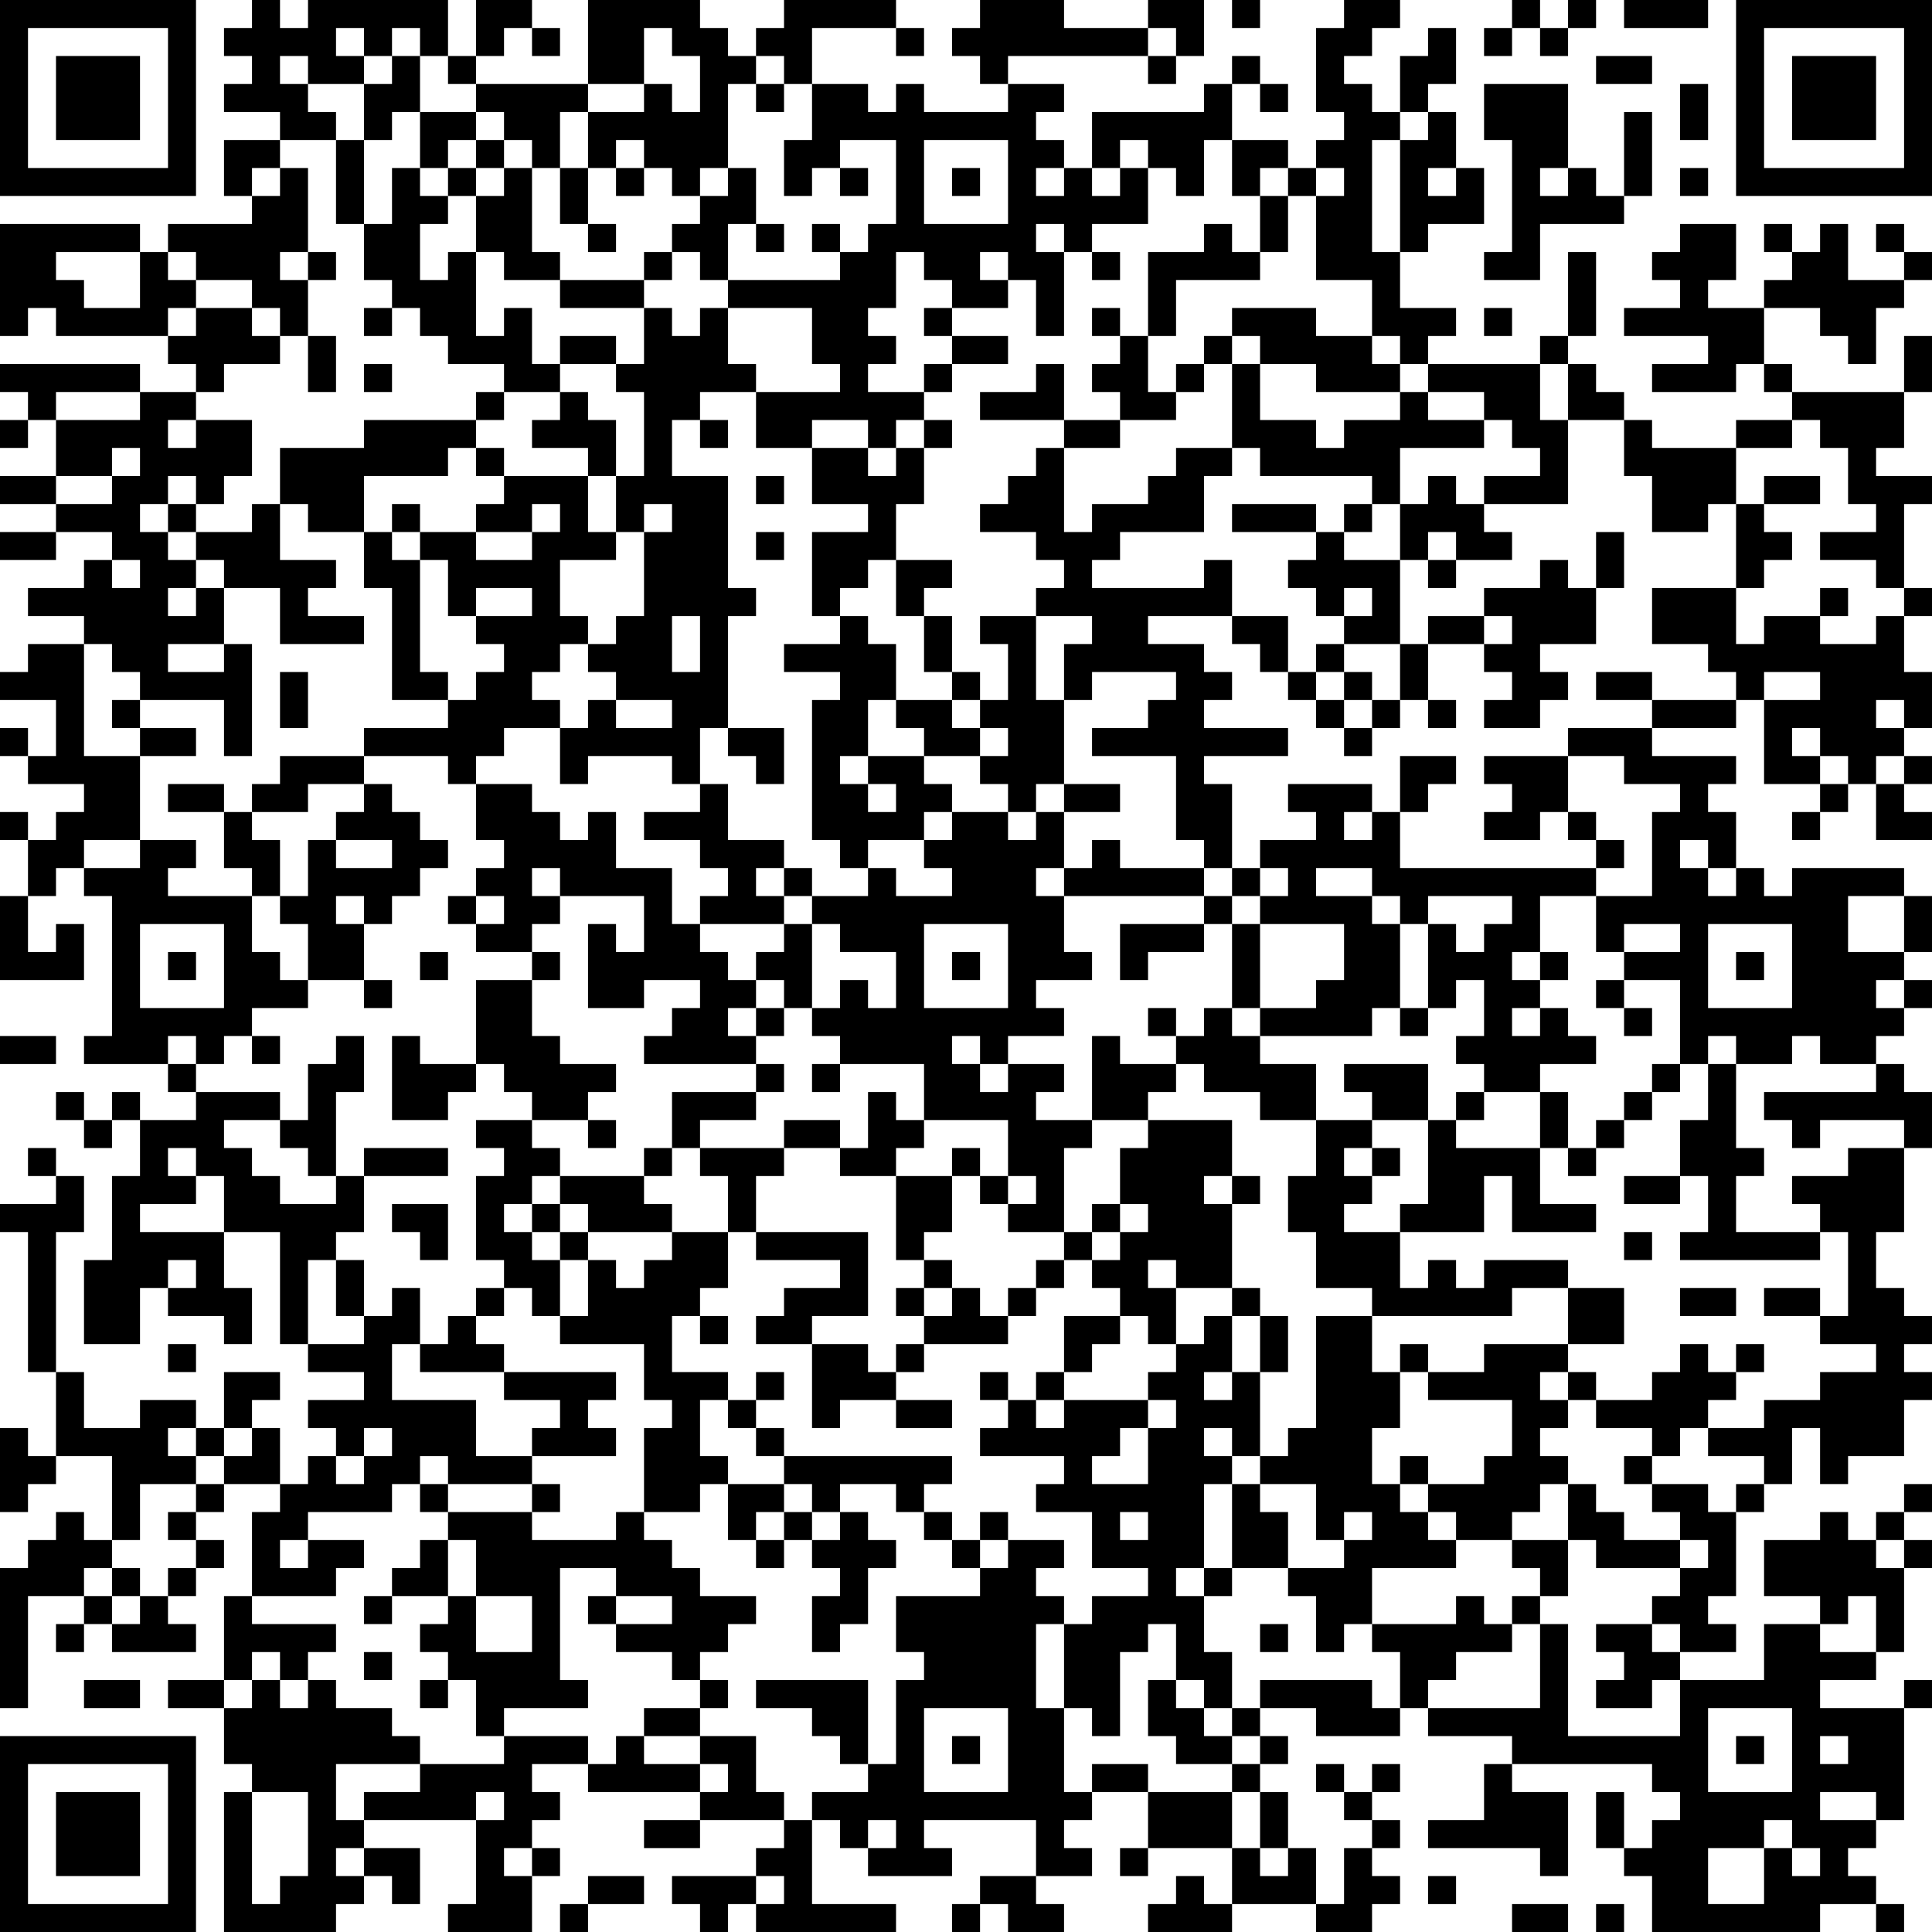 <?xml version="1.0" encoding="UTF-8"?>
<svg xmlns="http://www.w3.org/2000/svg" version="1.1" width="300" height="300" viewBox="0 0 300 300"><rect x="0" y="0" width="300" height="300" fill="#ffffff"/><g transform="scale(4.348)"><g transform="translate(0,0)"><path fill-rule="evenodd" d="M9 0L9 1L8 1L8 2L9 2L9 3L8 3L8 4L10 4L10 5L8 5L8 7L9 7L9 8L6 8L6 9L5 9L5 8L0 8L0 12L1 12L1 11L2 11L2 12L6 12L6 13L7 13L7 14L5 14L5 13L0 13L0 14L1 14L1 15L0 15L0 16L1 16L1 15L2 15L2 17L0 17L0 18L2 18L2 19L0 19L0 20L2 20L2 19L4 19L4 20L3 20L3 21L1 21L1 22L3 22L3 23L1 23L1 24L0 24L0 25L2 25L2 27L1 27L1 26L0 26L0 27L1 27L1 28L3 28L3 29L2 29L2 30L1 30L1 29L0 29L0 30L1 30L1 32L0 32L0 35L3 35L3 33L2 33L2 34L1 34L1 32L2 32L2 31L3 31L3 32L4 32L4 37L3 37L3 38L6 38L6 39L7 39L7 40L5 40L5 39L4 39L4 40L3 40L3 39L2 39L2 40L3 40L3 41L4 41L4 40L5 40L5 42L4 42L4 45L3 45L3 48L5 48L5 46L6 46L6 47L8 47L8 48L9 48L9 46L8 46L8 44L10 44L10 48L11 48L11 49L13 49L13 50L11 50L11 51L12 51L12 52L11 52L11 53L10 53L10 51L9 51L9 50L10 50L10 49L8 49L8 51L7 51L7 50L5 50L5 51L3 51L3 49L2 49L2 44L3 44L3 42L2 42L2 41L1 41L1 42L2 42L2 43L0 43L0 44L1 44L1 49L2 49L2 52L1 52L1 51L0 51L0 54L1 54L1 53L2 53L2 52L4 52L4 55L3 55L3 54L2 54L2 55L1 55L1 56L0 56L0 61L1 61L1 57L3 57L3 58L2 58L2 59L3 59L3 58L4 58L4 59L7 59L7 58L6 58L6 57L7 57L7 56L8 56L8 55L7 55L7 54L8 54L8 53L10 53L10 54L9 54L9 57L8 57L8 60L6 60L6 61L8 61L8 63L9 63L9 64L8 64L8 69L12 69L12 68L13 68L13 67L14 67L14 68L15 68L15 66L13 66L13 65L17 65L17 68L16 68L16 69L19 69L19 67L20 67L20 66L19 66L19 65L20 65L20 64L19 64L19 63L21 63L21 64L25 64L25 65L23 65L23 66L25 66L25 65L28 65L28 66L27 66L27 67L24 67L24 68L25 68L25 69L26 69L26 68L27 68L27 69L32 69L32 68L29 68L29 65L30 65L30 66L31 66L31 67L34 67L34 66L33 66L33 65L37 65L37 67L35 67L35 68L34 68L34 69L35 69L35 68L36 68L36 69L38 69L38 68L37 68L37 67L39 67L39 66L38 66L38 65L39 65L39 64L41 64L41 66L40 66L40 67L41 67L41 66L44 66L44 68L43 68L43 67L42 67L42 68L41 68L41 69L44 69L44 68L47 68L47 69L49 69L49 68L50 68L50 67L49 67L49 66L50 66L50 65L49 65L49 64L50 64L50 63L49 63L49 64L48 64L48 63L47 63L47 64L48 64L48 65L49 65L49 66L48 66L48 68L47 68L47 66L46 66L46 64L45 64L45 63L46 63L46 62L45 62L45 61L47 61L47 62L50 62L50 61L51 61L51 62L54 62L54 63L53 63L53 65L51 65L51 66L55 66L55 67L56 67L56 64L54 64L54 63L59 63L59 64L60 64L60 65L59 65L59 66L58 66L58 64L57 64L57 66L58 66L58 67L59 67L59 69L65 69L65 68L67 68L67 69L68 69L68 68L67 68L67 67L66 67L66 66L67 66L67 65L68 65L68 61L69 61L69 60L68 60L68 61L65 61L65 60L67 60L67 59L68 59L68 56L69 56L69 55L68 55L68 54L69 54L69 53L68 53L68 54L67 54L67 55L66 55L66 54L65 54L65 55L63 55L63 57L65 57L65 58L63 58L63 60L60 60L60 59L62 59L62 58L61 58L61 57L62 57L62 54L63 54L63 53L64 53L64 51L65 51L65 53L66 53L66 52L68 52L68 50L69 50L69 49L68 49L68 48L69 48L69 47L68 47L68 46L67 46L67 44L68 44L68 41L69 41L69 39L68 39L68 38L67 38L67 37L68 37L68 36L69 36L69 35L68 35L68 34L69 34L69 32L68 32L68 31L64 31L64 32L63 32L63 31L62 31L62 29L61 29L61 28L62 28L62 27L59 27L59 26L62 26L62 25L63 25L63 28L65 28L65 29L64 29L64 30L65 30L65 29L66 29L66 28L67 28L67 30L69 30L69 29L68 29L68 28L69 28L69 27L68 27L68 26L69 26L69 24L68 24L68 22L69 22L69 21L68 21L68 18L69 18L69 17L67 17L67 16L68 16L68 14L69 14L69 12L68 12L68 14L64 14L64 13L63 13L63 11L65 11L65 12L66 12L66 13L67 13L67 11L68 11L68 10L69 10L69 9L68 9L68 8L67 8L67 9L68 9L68 10L66 10L66 8L65 8L65 9L64 9L64 8L63 8L63 9L64 9L64 10L63 10L63 11L61 11L61 10L62 10L62 8L60 8L60 9L59 9L59 10L60 10L60 11L58 11L58 12L61 12L61 13L59 13L59 14L62 14L62 13L63 13L63 14L64 14L64 15L62 15L62 16L59 16L59 15L58 15L58 14L57 14L57 13L56 13L56 12L57 12L57 9L56 9L56 12L55 12L55 13L51 13L51 12L52 12L52 11L50 11L50 9L51 9L51 8L53 8L53 6L52 6L52 4L51 4L51 3L52 3L52 1L51 1L51 2L50 2L50 4L49 4L49 3L48 3L48 2L49 2L49 1L50 1L50 0L48 0L48 1L47 1L47 4L48 4L48 5L47 5L47 6L46 6L46 5L44 5L44 3L45 3L45 4L46 4L46 3L45 3L45 2L44 2L44 3L43 3L43 4L39 4L39 6L38 6L38 5L37 5L37 4L38 4L38 3L36 3L36 2L41 2L41 3L42 3L42 2L43 2L43 0L41 0L41 1L38 1L38 0L35 0L35 1L34 1L34 2L35 2L35 3L36 3L36 4L33 4L33 3L32 3L32 4L31 4L31 3L29 3L29 1L32 1L32 2L33 2L33 1L32 1L32 0L28 0L28 1L27 1L27 2L26 2L26 1L25 1L25 0L21 0L21 3L17 3L17 2L18 2L18 1L19 1L19 2L20 2L20 1L19 1L19 0L17 0L17 2L16 2L16 0L11 0L11 1L10 1L10 0ZM44 0L44 1L45 1L45 0ZM54 0L54 1L53 1L53 2L54 2L54 1L55 1L55 2L56 2L56 1L57 1L57 0L56 0L56 1L55 1L55 0ZM58 0L58 1L61 1L61 0ZM12 1L12 2L13 2L13 3L11 3L11 2L10 2L10 3L11 3L11 4L12 4L12 5L10 5L10 6L9 6L9 7L10 7L10 6L11 6L11 9L10 9L10 10L11 10L11 12L10 12L10 11L9 11L9 10L7 10L7 9L6 9L6 10L7 10L7 11L6 11L6 12L7 12L7 11L9 11L9 12L10 12L10 13L8 13L8 14L7 14L7 15L6 15L6 16L7 16L7 15L9 15L9 17L8 17L8 18L7 18L7 17L6 17L6 18L5 18L5 19L6 19L6 20L7 20L7 21L6 21L6 22L7 22L7 21L8 21L8 23L6 23L6 24L8 24L8 23L9 23L9 27L8 27L8 25L5 25L5 24L4 24L4 23L3 23L3 27L5 27L5 30L3 30L3 31L5 31L5 30L7 30L7 31L6 31L6 32L9 32L9 34L10 34L10 35L11 35L11 36L9 36L9 37L8 37L8 38L7 38L7 37L6 37L6 38L7 38L7 39L10 39L10 40L8 40L8 41L9 41L9 42L10 42L10 43L12 43L12 42L13 42L13 44L12 44L12 45L11 45L11 48L13 48L13 47L14 47L14 46L15 46L15 48L14 48L14 50L17 50L17 52L19 52L19 53L16 53L16 52L15 52L15 53L14 53L14 54L11 54L11 55L10 55L10 56L11 56L11 55L13 55L13 56L12 56L12 57L9 57L9 58L12 58L12 59L11 59L11 60L10 60L10 59L9 59L9 60L8 60L8 61L9 61L9 60L10 60L10 61L11 61L11 60L12 60L12 61L14 61L14 62L15 62L15 63L12 63L12 65L13 65L13 64L15 64L15 63L18 63L18 62L21 62L21 63L22 63L22 62L23 62L23 63L25 63L25 64L26 64L26 63L25 63L25 62L27 62L27 64L28 64L28 65L29 65L29 64L31 64L31 63L32 63L32 60L33 60L33 59L32 59L32 57L35 57L35 56L36 56L36 55L38 55L38 56L37 56L37 57L38 57L38 58L37 58L37 61L38 61L38 64L39 64L39 63L41 63L41 64L44 64L44 66L45 66L45 67L46 67L46 66L45 66L45 64L44 64L44 63L45 63L45 62L44 62L44 61L45 61L45 60L49 60L49 61L50 61L50 59L49 59L49 58L52 58L52 57L53 57L53 58L54 58L54 59L52 59L52 60L51 60L51 61L55 61L55 58L56 58L56 62L60 62L60 60L59 60L59 61L57 61L57 60L58 60L58 59L57 59L57 58L59 58L59 59L60 59L60 58L59 58L59 57L60 57L60 56L61 56L61 55L60 55L60 54L59 54L59 53L61 53L61 54L62 54L62 53L63 53L63 52L61 52L61 51L63 51L63 50L65 50L65 49L67 49L67 48L65 48L65 47L66 47L66 44L65 44L65 43L64 43L64 42L66 42L66 41L68 41L68 40L65 40L65 41L64 41L64 40L63 40L63 39L67 39L67 38L65 38L65 37L64 37L64 38L62 38L62 37L61 37L61 38L60 38L60 35L58 35L58 34L60 34L60 33L58 33L58 34L57 34L57 32L59 32L59 29L60 29L60 28L58 28L58 27L56 27L56 26L59 26L59 25L62 25L62 24L61 24L61 23L59 23L59 21L62 21L62 23L63 23L63 22L65 22L65 23L67 23L67 22L68 22L68 21L67 21L67 20L65 20L65 19L67 19L67 18L66 18L66 16L65 16L65 15L64 15L64 16L62 16L62 18L61 18L61 19L59 19L59 17L58 17L58 15L56 15L56 13L55 13L55 15L56 15L56 18L53 18L53 17L55 17L55 16L54 16L54 15L53 15L53 14L51 14L51 13L50 13L50 12L49 12L49 10L47 10L47 7L48 7L48 6L47 6L47 7L46 7L46 6L45 6L45 7L44 7L44 5L43 5L43 7L42 7L42 6L41 6L41 5L40 5L40 6L39 6L39 7L40 7L40 6L41 6L41 8L39 8L39 9L38 9L38 8L37 8L37 9L38 9L38 12L37 12L37 10L36 10L36 9L35 9L35 10L36 10L36 11L34 11L34 10L33 10L33 9L32 9L32 11L31 11L31 12L32 12L32 13L31 13L31 14L33 14L33 15L32 15L32 16L31 16L31 15L29 15L29 16L27 16L27 14L30 14L30 13L29 13L29 11L26 11L26 10L30 10L30 9L31 9L31 8L32 8L32 5L30 5L30 6L29 6L29 7L28 7L28 5L29 5L29 3L28 3L28 2L27 2L27 3L26 3L26 6L25 6L25 7L24 7L24 6L23 6L23 5L22 5L22 6L21 6L21 4L23 4L23 3L24 3L24 4L25 4L25 2L24 2L24 1L23 1L23 3L21 3L21 4L20 4L20 6L19 6L19 5L18 5L18 4L17 4L17 3L16 3L16 2L15 2L15 1L14 1L14 2L13 2L13 1ZM41 1L41 2L42 2L42 1ZM14 2L14 3L13 3L13 5L12 5L12 8L13 8L13 10L14 10L14 11L13 11L13 12L14 12L14 11L15 11L15 12L16 12L16 13L18 13L18 14L17 14L17 15L13 15L13 16L10 16L10 18L9 18L9 19L7 19L7 18L6 18L6 19L7 19L7 20L8 20L8 21L10 21L10 23L13 23L13 22L11 22L11 21L12 21L12 20L10 20L10 18L11 18L11 19L13 19L13 21L14 21L14 25L16 25L16 26L13 26L13 27L10 27L10 28L9 28L9 29L8 29L8 28L6 28L6 29L8 29L8 31L9 31L9 32L10 32L10 33L11 33L11 35L13 35L13 36L14 36L14 35L13 35L13 33L14 33L14 32L15 32L15 31L16 31L16 30L15 30L15 29L14 29L14 28L13 28L13 27L16 27L16 28L17 28L17 30L18 30L18 31L17 31L17 32L16 32L16 33L17 33L17 34L19 34L19 35L17 35L17 38L15 38L15 37L14 37L14 40L16 40L16 39L17 39L17 38L18 38L18 39L19 39L19 40L17 40L17 41L18 41L18 42L17 42L17 45L18 45L18 46L17 46L17 47L16 47L16 48L15 48L15 49L18 49L18 50L20 50L20 51L19 51L19 52L22 52L22 51L21 51L21 50L22 50L22 49L18 49L18 48L17 48L17 47L18 47L18 46L19 46L19 47L20 47L20 48L23 48L23 50L24 50L24 51L23 51L23 54L22 54L22 55L19 55L19 54L20 54L20 53L19 53L19 54L16 54L16 53L15 53L15 54L16 54L16 55L15 55L15 56L14 56L14 57L13 57L13 58L14 58L14 57L16 57L16 58L15 58L15 59L16 59L16 60L15 60L15 61L16 61L16 60L17 60L17 62L18 62L18 61L21 61L21 60L20 60L20 56L22 56L22 57L21 57L21 58L22 58L22 59L24 59L24 60L25 60L25 61L23 61L23 62L25 62L25 61L26 61L26 60L25 60L25 59L26 59L26 58L27 58L27 57L25 57L25 56L24 56L24 55L23 55L23 54L25 54L25 53L26 53L26 55L27 55L27 56L28 56L28 55L29 55L29 56L30 56L30 57L29 57L29 59L30 59L30 58L31 58L31 56L32 56L32 55L31 55L31 54L30 54L30 53L32 53L32 54L33 54L33 55L34 55L34 56L35 56L35 55L36 55L36 54L35 54L35 55L34 55L34 54L33 54L33 53L34 53L34 52L28 52L28 51L27 51L27 50L28 50L28 49L27 49L27 50L26 50L26 49L24 49L24 47L25 47L25 48L26 48L26 47L25 47L25 46L26 46L26 44L27 44L27 45L30 45L30 46L28 46L28 47L27 47L27 48L29 48L29 51L30 51L30 50L32 50L32 51L34 51L34 50L32 50L32 49L33 49L33 48L36 48L36 47L37 47L37 46L38 46L38 45L39 45L39 46L40 46L40 47L38 47L38 49L37 49L37 50L36 50L36 49L35 49L35 50L36 50L36 51L35 51L35 52L38 52L38 53L37 53L37 54L39 54L39 56L41 56L41 57L39 57L39 58L38 58L38 61L39 61L39 62L40 62L40 59L41 59L41 58L42 58L42 60L41 60L41 62L42 62L42 63L44 63L44 62L43 62L43 61L44 61L44 59L43 59L43 57L44 57L44 56L46 56L46 57L47 57L47 59L48 59L48 58L49 58L49 56L52 56L52 55L54 55L54 56L55 56L55 57L54 57L54 58L55 58L55 57L56 57L56 55L57 55L57 56L60 56L60 55L58 55L58 54L57 54L57 53L56 53L56 52L55 52L55 51L56 51L56 50L57 50L57 51L59 51L59 52L58 52L58 53L59 53L59 52L60 52L60 51L61 51L61 50L62 50L62 49L63 49L63 48L62 48L62 49L61 49L61 48L60 48L60 49L59 49L59 50L57 50L57 49L56 49L56 48L58 48L58 46L56 46L56 45L53 45L53 46L52 46L52 45L51 45L51 46L50 46L50 44L53 44L53 42L54 42L54 44L57 44L57 43L55 43L55 41L56 41L56 42L57 42L57 41L58 41L58 40L59 40L59 39L60 39L60 38L59 38L59 39L58 39L58 40L57 40L57 41L56 41L56 39L55 39L55 38L57 38L57 37L56 37L56 36L55 36L55 35L56 35L56 34L55 34L55 32L57 32L57 31L58 31L58 30L57 30L57 29L56 29L56 27L53 27L53 28L54 28L54 29L53 29L53 30L55 30L55 29L56 29L56 30L57 30L57 31L50 31L50 29L51 29L51 28L52 28L52 27L50 27L50 29L49 29L49 28L46 28L46 29L47 29L47 30L45 30L45 31L44 31L44 28L43 28L43 27L46 27L46 26L43 26L43 25L44 25L44 24L43 24L43 23L41 23L41 22L44 22L44 23L45 23L45 24L46 24L46 25L47 25L47 26L48 26L48 27L49 27L49 26L50 26L50 25L51 25L51 26L52 26L52 25L51 25L51 23L53 23L53 24L54 24L54 25L53 25L53 26L55 26L55 25L56 25L56 24L55 24L55 23L57 23L57 21L58 21L58 19L57 19L57 21L56 21L56 20L55 20L55 21L53 21L53 22L51 22L51 23L50 23L50 20L51 20L51 21L52 21L52 20L54 20L54 19L53 19L53 18L52 18L52 17L51 17L51 18L50 18L50 16L53 16L53 15L51 15L51 14L50 14L50 13L49 13L49 12L47 12L47 11L44 11L44 12L43 12L43 13L42 13L42 14L41 14L41 12L42 12L42 10L45 10L45 9L46 9L46 7L45 7L45 9L44 9L44 8L43 8L43 9L41 9L41 12L40 12L40 11L39 11L39 12L40 12L40 13L39 13L39 14L40 14L40 15L38 15L38 13L37 13L37 14L35 14L35 15L38 15L38 16L37 16L37 17L36 17L36 18L35 18L35 19L37 19L37 20L38 20L38 21L37 21L37 22L35 22L35 23L36 23L36 25L35 25L35 24L34 24L34 22L33 22L33 21L34 21L34 20L32 20L32 18L33 18L33 16L34 16L34 15L33 15L33 16L32 16L32 17L31 17L31 16L29 16L29 18L31 18L31 19L29 19L29 22L30 22L30 23L28 23L28 24L30 24L30 25L29 25L29 30L30 30L30 31L31 31L31 32L29 32L29 31L28 31L28 30L26 30L26 28L25 28L25 26L26 26L26 27L27 27L27 28L28 28L28 26L26 26L26 22L27 22L27 21L26 21L26 17L24 17L24 15L25 15L25 16L26 16L26 15L25 15L25 14L27 14L27 13L26 13L26 11L25 11L25 12L24 12L24 11L23 11L23 10L24 10L24 9L25 9L25 10L26 10L26 8L27 8L27 9L28 9L28 8L27 8L27 6L26 6L26 7L25 7L25 8L24 8L24 9L23 9L23 10L20 10L20 9L19 9L19 6L18 6L18 5L17 5L17 4L15 4L15 2ZM57 2L57 3L59 3L59 2ZM27 3L27 4L28 4L28 3ZM53 3L53 5L54 5L54 9L53 9L53 10L55 10L55 8L58 8L58 7L59 7L59 4L58 4L58 7L57 7L57 6L56 6L56 3ZM60 3L60 5L61 5L61 3ZM14 4L14 5L13 5L13 8L14 8L14 6L15 6L15 7L16 7L16 8L15 8L15 10L16 10L16 9L17 9L17 12L18 12L18 11L19 11L19 13L20 13L20 14L18 14L18 15L17 15L17 16L16 16L16 17L13 17L13 19L14 19L14 20L15 20L15 24L16 24L16 25L17 25L17 24L18 24L18 23L17 23L17 22L19 22L19 21L17 21L17 22L16 22L16 20L15 20L15 19L17 19L17 20L19 20L19 19L20 19L20 18L19 18L19 19L17 19L17 18L18 18L18 17L21 17L21 19L22 19L22 20L20 20L20 22L21 22L21 23L20 23L20 24L19 24L19 25L20 25L20 26L18 26L18 27L17 27L17 28L19 28L19 29L20 29L20 30L21 30L21 29L22 29L22 31L24 31L24 33L25 33L25 34L26 34L26 35L27 35L27 36L26 36L26 37L27 37L27 38L23 38L23 37L24 37L24 36L25 36L25 35L23 35L23 36L21 36L21 33L22 33L22 34L23 34L23 32L20 32L20 31L19 31L19 32L20 32L20 33L19 33L19 34L20 34L20 35L19 35L19 37L20 37L20 38L22 38L22 39L21 39L21 40L19 40L19 41L20 41L20 42L19 42L19 43L18 43L18 44L19 44L19 45L20 45L20 47L21 47L21 45L22 45L22 46L23 46L23 45L24 45L24 44L26 44L26 42L25 42L25 41L28 41L28 42L27 42L27 44L31 44L31 47L29 47L29 48L31 48L31 49L32 49L32 48L33 48L33 47L34 47L34 46L35 46L35 47L36 47L36 46L37 46L37 45L38 45L38 44L39 44L39 45L40 45L40 44L41 44L41 43L40 43L40 41L41 41L41 40L44 40L44 42L43 42L43 43L44 43L44 46L42 46L42 45L41 45L41 46L42 46L42 48L41 48L41 47L40 47L40 48L39 48L39 49L38 49L38 50L37 50L37 51L38 51L38 50L41 50L41 51L40 51L40 52L39 52L39 53L41 53L41 51L42 51L42 50L41 50L41 49L42 49L42 48L43 48L43 47L44 47L44 49L43 49L43 50L44 50L44 49L45 49L45 52L44 52L44 51L43 51L43 52L44 52L44 53L43 53L43 56L42 56L42 57L43 57L43 56L44 56L44 53L45 53L45 54L46 54L46 56L48 56L48 55L49 55L49 54L48 54L48 55L47 55L47 53L45 53L45 52L46 52L46 51L47 51L47 47L49 47L49 49L50 49L50 51L49 51L49 53L50 53L50 54L51 54L51 55L52 55L52 54L51 54L51 53L53 53L53 52L54 52L54 50L51 50L51 49L53 49L53 48L56 48L56 46L54 46L54 47L49 47L49 46L47 46L47 44L46 44L46 42L47 42L47 40L49 40L49 41L48 41L48 42L49 42L49 43L48 43L48 44L50 44L50 43L51 43L51 40L52 40L52 41L55 41L55 39L53 39L53 38L52 38L52 37L53 37L53 35L52 35L52 36L51 36L51 33L52 33L52 34L53 34L53 33L54 33L54 32L51 32L51 33L50 33L50 32L49 32L49 31L47 31L47 32L49 32L49 33L50 33L50 36L49 36L49 37L45 37L45 36L47 36L47 35L48 35L48 33L45 33L45 32L46 32L46 31L45 31L45 32L44 32L44 31L43 31L43 30L42 30L42 27L39 27L39 26L41 26L41 25L42 25L42 24L39 24L39 25L38 25L38 23L39 23L39 22L37 22L37 25L38 25L38 28L37 28L37 29L36 29L36 28L35 28L35 27L36 27L36 26L35 26L35 25L34 25L34 24L33 24L33 22L32 22L32 20L31 20L31 21L30 21L30 22L31 22L31 23L32 23L32 25L31 25L31 27L30 27L30 28L31 28L31 29L32 29L32 28L31 28L31 27L33 27L33 28L34 28L34 29L33 29L33 30L31 30L31 31L32 31L32 32L34 32L34 31L33 31L33 30L34 30L34 29L36 29L36 30L37 30L37 29L38 29L38 31L37 31L37 32L38 32L38 34L39 34L39 35L37 35L37 36L38 36L38 37L36 37L36 38L35 38L35 37L34 37L34 38L35 38L35 39L36 39L36 38L38 38L38 39L37 39L37 40L39 40L39 41L38 41L38 44L36 44L36 43L37 43L37 42L36 42L36 40L33 40L33 38L30 38L30 37L29 37L29 36L30 36L30 35L31 35L31 36L32 36L32 34L30 34L30 33L29 33L29 32L28 32L28 31L27 31L27 32L28 32L28 33L25 33L25 32L26 32L26 31L25 31L25 30L23 30L23 29L25 29L25 28L24 28L24 27L21 27L21 28L20 28L20 26L21 26L21 25L22 25L22 26L24 26L24 25L22 25L22 24L21 24L21 23L22 23L22 22L23 22L23 19L24 19L24 18L23 18L23 19L22 19L22 17L23 17L23 14L22 14L22 13L23 13L23 11L20 11L20 10L18 10L18 9L17 9L17 7L18 7L18 6L17 6L17 5L16 5L16 6L15 6L15 4ZM50 4L50 5L49 5L49 9L50 9L50 5L51 5L51 4ZM33 5L33 8L36 8L36 5ZM16 6L16 7L17 7L17 6ZM20 6L20 8L21 8L21 9L22 9L22 8L21 8L21 6ZM22 6L22 7L23 7L23 6ZM30 6L30 7L31 7L31 6ZM34 6L34 7L35 7L35 6ZM37 6L37 7L38 7L38 6ZM51 6L51 7L52 7L52 6ZM55 6L55 7L56 7L56 6ZM60 6L60 7L61 7L61 6ZM29 8L29 9L30 9L30 8ZM2 9L2 10L3 10L3 11L5 11L5 9ZM11 9L11 10L12 10L12 9ZM39 9L39 10L40 10L40 9ZM33 11L33 12L34 12L34 13L33 13L33 14L34 14L34 13L36 13L36 12L34 12L34 11ZM53 11L53 12L54 12L54 11ZM11 12L11 14L12 14L12 12ZM20 12L20 13L22 13L22 12ZM44 12L44 13L43 13L43 14L42 14L42 15L40 15L40 16L38 16L38 19L39 19L39 18L41 18L41 17L42 17L42 16L44 16L44 17L43 17L43 19L40 19L40 20L39 20L39 21L43 21L43 20L44 20L44 22L46 22L46 24L47 24L47 25L48 25L48 26L49 26L49 25L50 25L50 23L48 23L48 22L49 22L49 21L48 21L48 22L47 22L47 21L46 21L46 20L47 20L47 19L48 19L48 20L50 20L50 18L49 18L49 17L45 17L45 16L44 16L44 13L45 13L45 15L47 15L47 16L48 16L48 15L50 15L50 14L47 14L47 13L45 13L45 12ZM13 13L13 14L14 14L14 13ZM2 14L2 15L5 15L5 14ZM20 14L20 15L19 15L19 16L21 16L21 17L22 17L22 15L21 15L21 14ZM4 16L4 17L2 17L2 18L4 18L4 17L5 17L5 16ZM17 16L17 17L18 17L18 16ZM27 17L27 18L28 18L28 17ZM63 17L63 18L62 18L62 21L63 21L63 20L64 20L64 19L63 19L63 18L65 18L65 17ZM14 18L14 19L15 19L15 18ZM44 18L44 19L47 19L47 18ZM48 18L48 19L49 19L49 18ZM27 19L27 20L28 20L28 19ZM51 19L51 20L52 20L52 19ZM4 20L4 21L5 21L5 20ZM65 21L65 22L66 22L66 21ZM24 22L24 24L25 24L25 22ZM53 22L53 23L54 23L54 22ZM47 23L47 24L48 24L48 25L49 25L49 24L48 24L48 23ZM10 24L10 26L11 26L11 24ZM57 24L57 25L59 25L59 24ZM63 24L63 25L65 25L65 24ZM4 25L4 26L5 26L5 27L7 27L7 26L5 26L5 25ZM32 25L32 26L33 26L33 27L35 27L35 26L34 26L34 25ZM67 25L67 26L68 26L68 25ZM64 26L64 27L65 27L65 28L66 28L66 27L65 27L65 26ZM67 27L67 28L68 28L68 27ZM11 28L11 29L9 29L9 30L10 30L10 32L11 32L11 30L12 30L12 31L14 31L14 30L12 30L12 29L13 29L13 28ZM38 28L38 29L40 29L40 28ZM48 29L48 30L49 30L49 29ZM39 30L39 31L38 31L38 32L43 32L43 33L40 33L40 35L41 35L41 34L43 34L43 33L44 33L44 36L43 36L43 37L42 37L42 36L41 36L41 37L42 37L42 38L40 38L40 37L39 37L39 40L41 40L41 39L42 39L42 38L43 38L43 39L45 39L45 40L47 40L47 38L45 38L45 37L44 37L44 36L45 36L45 33L44 33L44 32L43 32L43 31L40 31L40 30ZM60 30L60 31L61 31L61 32L62 32L62 31L61 31L61 30ZM12 32L12 33L13 33L13 32ZM17 32L17 33L18 33L18 32ZM66 32L66 34L68 34L68 32ZM5 33L5 36L8 36L8 33ZM28 33L28 34L27 34L27 35L28 35L28 36L27 36L27 37L28 37L28 36L29 36L29 33ZM33 33L33 36L36 36L36 33ZM61 33L61 36L64 36L64 33ZM6 34L6 35L7 35L7 34ZM15 34L15 35L16 35L16 34ZM34 34L34 35L35 35L35 34ZM54 34L54 35L55 35L55 34ZM62 34L62 35L63 35L63 34ZM57 35L57 36L58 36L58 37L59 37L59 36L58 36L58 35ZM67 35L67 36L68 36L68 35ZM50 36L50 37L51 37L51 36ZM54 36L54 37L55 37L55 36ZM0 37L0 38L2 38L2 37ZM9 37L9 38L10 38L10 37ZM12 37L12 38L11 38L11 40L10 40L10 41L11 41L11 42L12 42L12 39L13 39L13 37ZM27 38L27 39L24 39L24 41L23 41L23 42L20 42L20 43L19 43L19 44L20 44L20 45L21 45L21 44L24 44L24 43L23 43L23 42L24 42L24 41L25 41L25 40L27 40L27 39L28 39L28 38ZM29 38L29 39L30 39L30 38ZM48 38L48 39L49 39L49 40L51 40L51 38ZM61 38L61 40L60 40L60 42L58 42L58 43L60 43L60 42L61 42L61 44L60 44L60 45L65 45L65 44L62 44L62 42L63 42L63 41L62 41L62 38ZM31 39L31 41L30 41L30 40L28 40L28 41L30 41L30 42L32 42L32 45L33 45L33 46L32 46L32 47L33 47L33 46L34 46L34 45L33 45L33 44L34 44L34 42L35 42L35 43L36 43L36 42L35 42L35 41L34 41L34 42L32 42L32 41L33 41L33 40L32 40L32 39ZM52 39L52 40L53 40L53 39ZM21 40L21 41L22 41L22 40ZM6 41L6 42L7 42L7 43L5 43L5 44L8 44L8 42L7 42L7 41ZM13 41L13 42L16 42L16 41ZM49 41L49 42L50 42L50 41ZM44 42L44 43L45 43L45 42ZM14 43L14 44L15 44L15 45L16 45L16 43ZM20 43L20 44L21 44L21 43ZM39 43L39 44L40 44L40 43ZM58 44L58 45L59 45L59 44ZM6 45L6 46L7 46L7 45ZM12 45L12 47L13 47L13 45ZM44 46L44 47L45 47L45 49L46 49L46 47L45 47L45 46ZM60 46L60 47L62 47L62 46ZM63 46L63 47L65 47L65 46ZM6 48L6 49L7 49L7 48ZM50 48L50 49L51 49L51 48ZM55 49L55 50L56 50L56 49ZM25 50L25 52L26 52L26 53L28 53L28 54L27 54L27 55L28 55L28 54L29 54L29 55L30 55L30 54L29 54L29 53L28 53L28 52L27 52L27 51L26 51L26 50ZM6 51L6 52L7 52L7 53L5 53L5 55L4 55L4 56L3 56L3 57L4 57L4 58L5 58L5 57L6 57L6 56L7 56L7 55L6 55L6 54L7 54L7 53L8 53L8 52L9 52L9 51L8 51L8 52L7 52L7 51ZM13 51L13 52L12 52L12 53L13 53L13 52L14 52L14 51ZM50 52L50 53L51 53L51 52ZM55 53L55 54L54 54L54 55L56 55L56 53ZM40 54L40 55L41 55L41 54ZM16 55L16 57L17 57L17 59L19 59L19 57L17 57L17 55ZM67 55L67 56L68 56L68 55ZM4 56L4 57L5 57L5 56ZM22 57L22 58L24 58L24 57ZM66 57L66 58L65 58L65 59L67 59L67 57ZM45 58L45 59L46 59L46 58ZM13 59L13 60L14 60L14 59ZM3 60L3 61L5 61L5 60ZM27 60L27 61L29 61L29 62L30 62L30 63L31 63L31 60ZM42 60L42 61L43 61L43 60ZM33 61L33 64L36 64L36 61ZM61 61L61 64L64 64L64 61ZM34 62L34 63L35 63L35 62ZM62 62L62 63L63 63L63 62ZM65 62L65 63L66 63L66 62ZM9 64L9 68L10 68L10 67L11 67L11 64ZM17 64L17 65L18 65L18 64ZM65 64L65 65L67 65L67 64ZM31 65L31 66L32 66L32 65ZM63 65L63 66L61 66L61 68L63 68L63 66L64 66L64 67L65 67L65 66L64 66L64 65ZM12 66L12 67L13 67L13 66ZM18 66L18 67L19 67L19 66ZM21 67L21 68L20 68L20 69L21 69L21 68L23 68L23 67ZM27 67L27 68L28 68L28 67ZM51 67L51 68L52 68L52 67ZM54 68L54 69L56 69L56 68ZM57 68L57 69L58 69L58 68ZM0 0L0 7L7 7L7 0ZM1 1L1 6L6 6L6 1ZM2 2L2 5L5 5L5 2ZM62 0L62 7L69 7L69 0ZM63 1L63 6L68 6L68 1ZM64 2L64 5L67 5L67 2ZM0 62L0 69L7 69L7 62ZM1 63L1 68L6 68L6 63ZM2 64L2 67L5 67L5 64Z" fill="#000000"/></g></g></svg>
